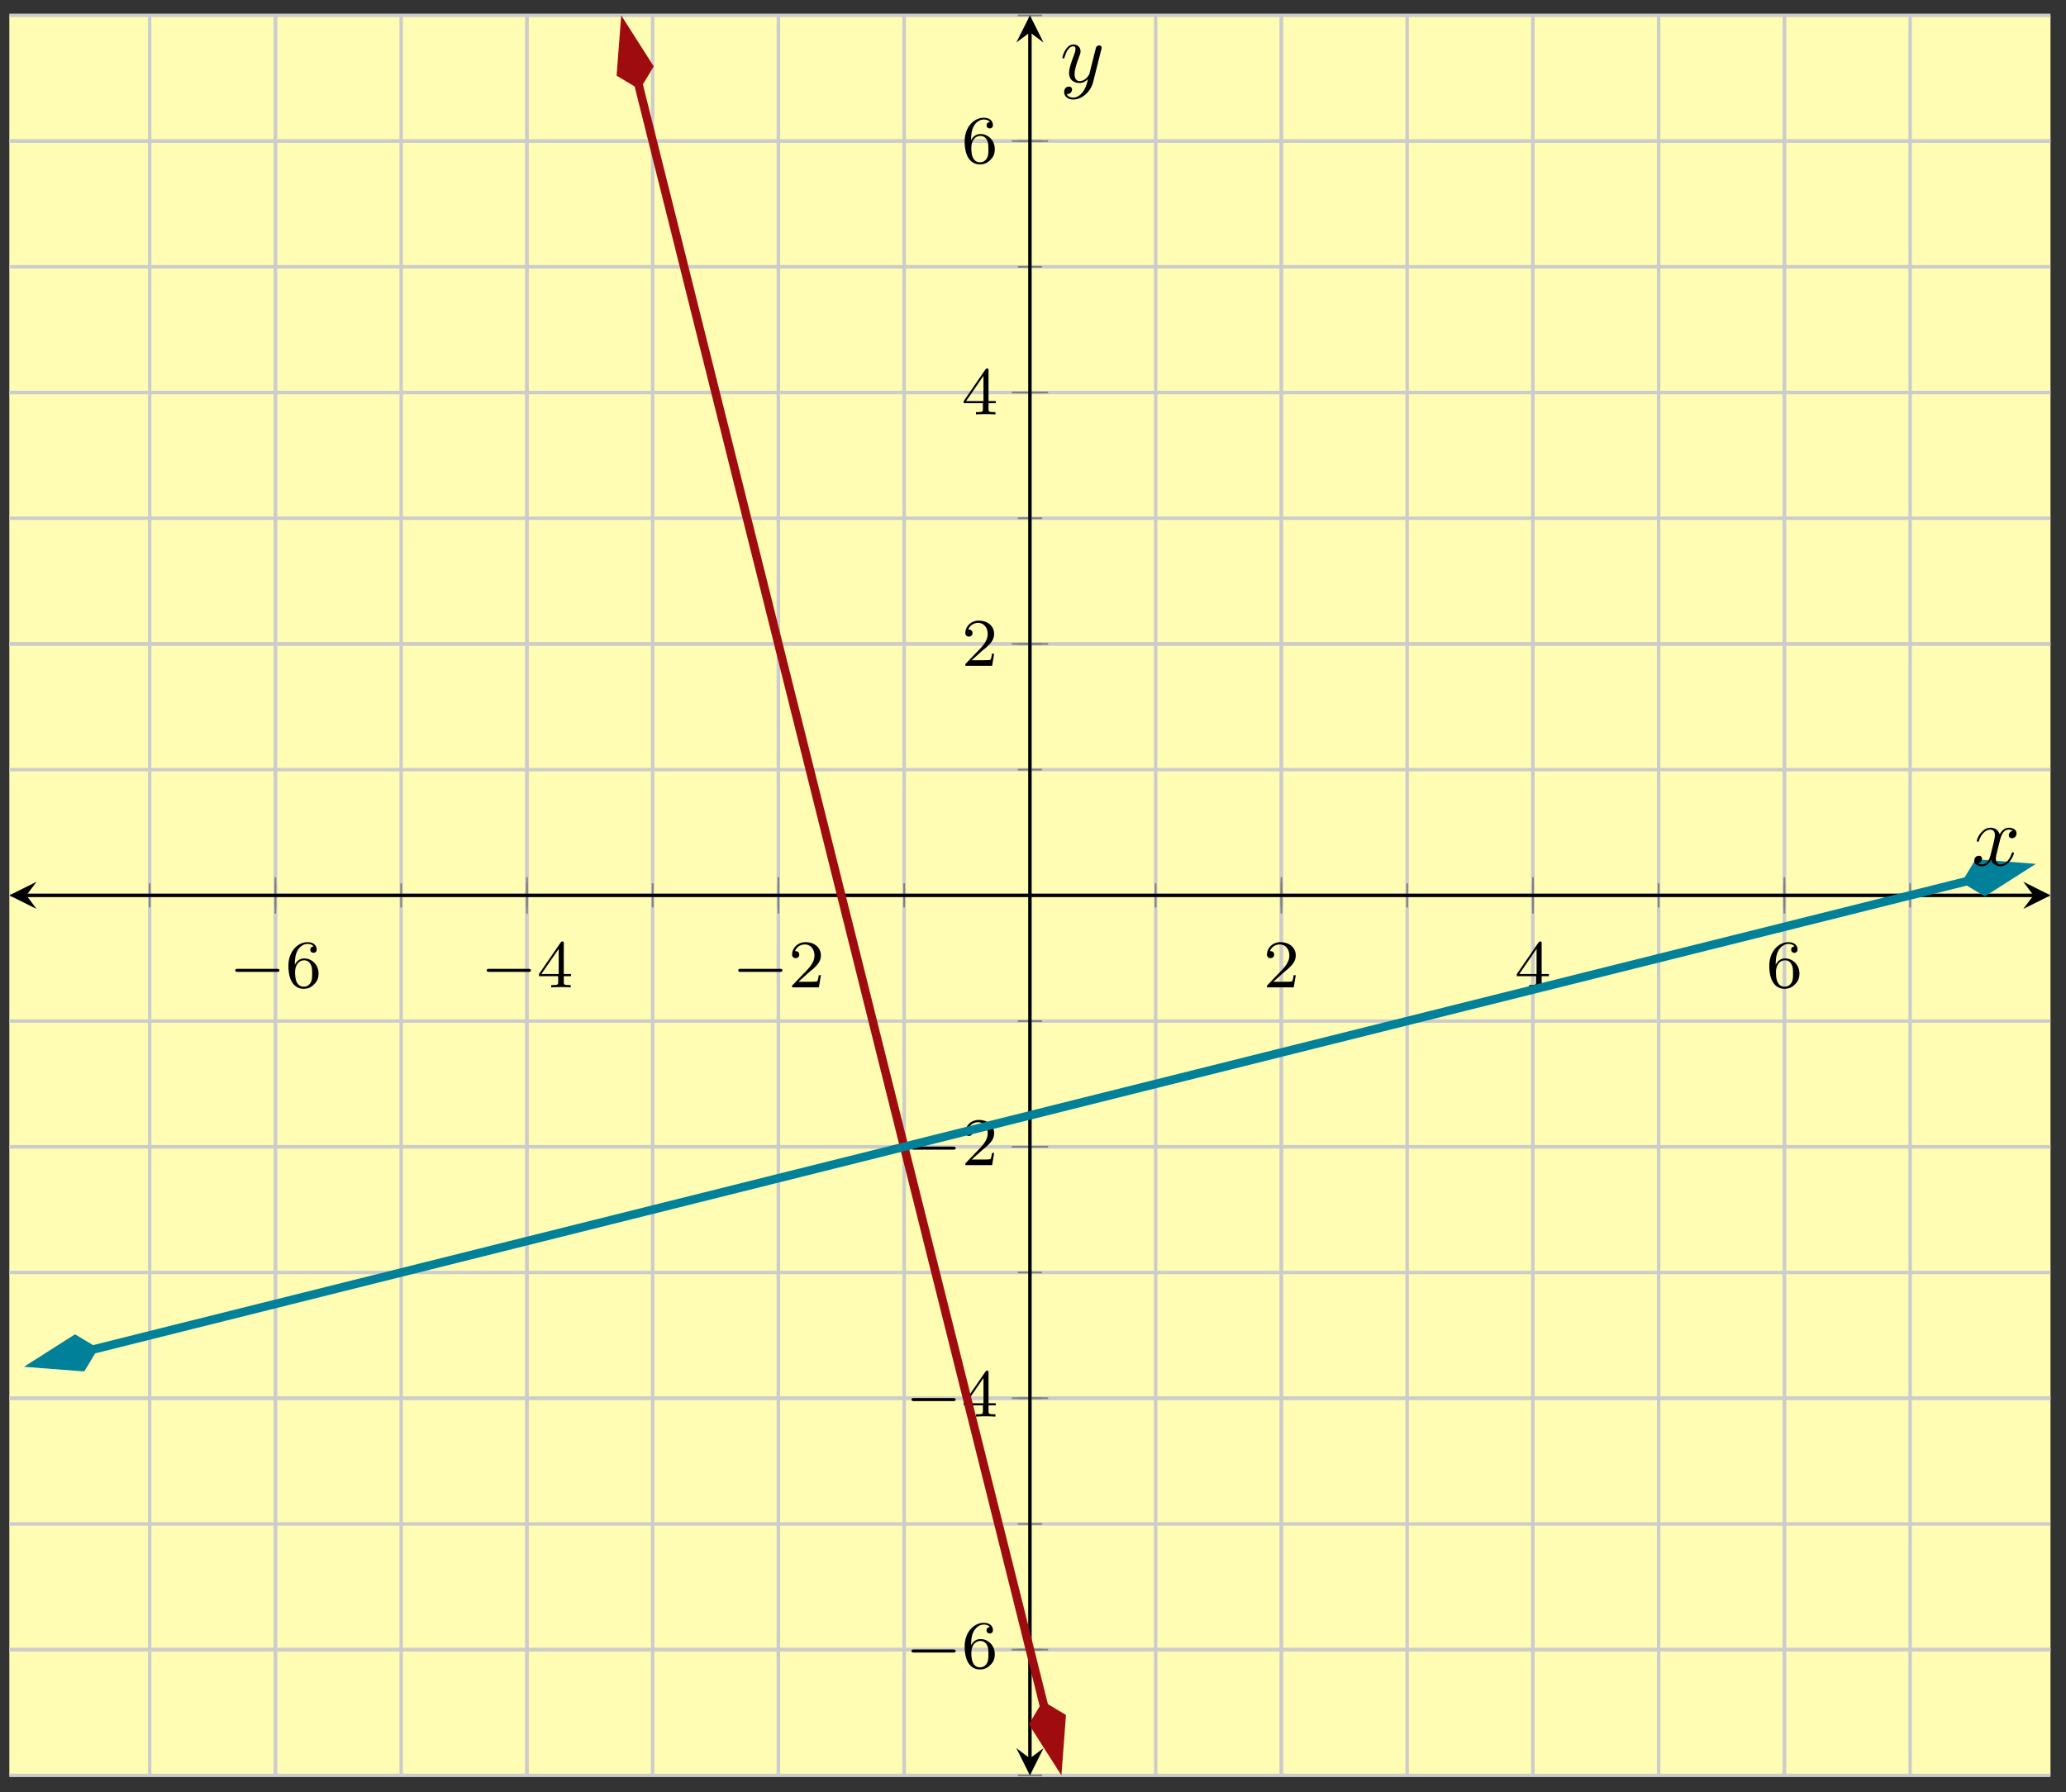 <?xml version="1.0" encoding="UTF-8"?>
<svg xmlns="http://www.w3.org/2000/svg" xmlns:xlink="http://www.w3.org/1999/xlink" width="242pt" height="210pt" viewBox="0 0 242 210" version="1.1">
<rect x="0" y="0" width="242" height="210" fill="#333333" stroke="none"/>
<defs>
<g>
<symbol overflow="visible" id="glyph0-0">
<path style="stroke:none;" d=""/>
</symbol>
<symbol overflow="visible" id="glyph0-1">
<path style="stroke:none;" d="M 5.562 -1.812 C 5.703 -1.812 5.875 -1.812 5.875 -1.984 C 5.875 -2.172 5.703 -2.172 5.562 -2.172 L 1 -2.172 C 0.875 -2.172 0.703 -2.172 0.703 -1.984 C 0.703 -1.812 0.875 -1.812 1 -1.812 Z M 5.562 -1.812 "/>
</symbol>
<symbol overflow="visible" id="glyph1-0">
<path style="stroke:none;" d=""/>
</symbol>
<symbol overflow="visible" id="glyph1-1">
<path style="stroke:none;" d="M 1.094 -2.641 C 1.094 -3.297 1.156 -3.875 1.438 -4.359 C 1.688 -4.766 2.094 -5.094 2.594 -5.094 C 2.75 -5.094 3.109 -5.062 3.297 -4.797 C 2.938 -4.766 2.906 -4.5 2.906 -4.422 C 2.906 -4.172 3.094 -4.047 3.281 -4.047 C 3.422 -4.047 3.656 -4.125 3.656 -4.438 C 3.656 -4.906 3.297 -5.297 2.578 -5.297 C 1.469 -5.297 0.344 -4.25 0.344 -2.531 C 0.344 -0.359 1.359 0.172 2.125 0.172 C 2.516 0.172 2.922 0.062 3.281 -0.281 C 3.609 -0.594 3.875 -0.922 3.875 -1.625 C 3.875 -2.656 3.078 -3.391 2.203 -3.391 C 1.625 -3.391 1.281 -3.031 1.094 -2.641 Z M 2.125 -0.078 C 1.703 -0.078 1.438 -0.359 1.328 -0.594 C 1.141 -0.953 1.125 -1.484 1.125 -1.797 C 1.125 -2.578 1.547 -3.172 2.172 -3.172 C 2.562 -3.172 2.812 -2.969 2.953 -2.688 C 3.125 -2.391 3.125 -2.031 3.125 -1.625 C 3.125 -1.219 3.125 -0.875 2.969 -0.578 C 2.75 -0.219 2.484 -0.078 2.125 -0.078 Z M 2.125 -0.078 "/>
</symbol>
<symbol overflow="visible" id="glyph1-2">
<path style="stroke:none;" d="M 3.141 -5.156 C 3.141 -5.312 3.141 -5.375 2.969 -5.375 C 2.875 -5.375 2.859 -5.375 2.781 -5.266 L 0.234 -1.562 L 0.234 -1.312 L 2.484 -1.312 L 2.484 -0.641 C 2.484 -0.344 2.469 -0.266 1.844 -0.266 L 1.672 -0.266 L 1.672 0 C 2.344 -0.031 2.359 -0.031 2.812 -0.031 C 3.266 -0.031 3.281 -0.031 3.953 0 L 3.953 -0.266 L 3.781 -0.266 C 3.156 -0.266 3.141 -0.344 3.141 -0.641 L 3.141 -1.312 L 3.984 -1.312 L 3.984 -1.562 L 3.141 -1.562 Z M 2.547 -4.516 L 2.547 -1.562 L 0.516 -1.562 Z M 2.547 -4.516 "/>
</symbol>
<symbol overflow="visible" id="glyph1-3">
<path style="stroke:none;" d="M 2.25 -1.625 C 2.375 -1.75 2.703 -2.016 2.844 -2.125 C 3.328 -2.578 3.797 -3.016 3.797 -3.734 C 3.797 -4.688 3 -5.297 2.016 -5.297 C 1.047 -5.297 0.422 -4.578 0.422 -3.859 C 0.422 -3.469 0.734 -3.422 0.844 -3.422 C 1.016 -3.422 1.266 -3.531 1.266 -3.844 C 1.266 -4.25 0.859 -4.25 0.766 -4.25 C 1 -4.844 1.531 -5.031 1.922 -5.031 C 2.656 -5.031 3.047 -4.406 3.047 -3.734 C 3.047 -2.906 2.469 -2.297 1.516 -1.344 L 0.516 -0.297 C 0.422 -0.219 0.422 -0.203 0.422 0 L 3.562 0 L 3.797 -1.422 L 3.547 -1.422 C 3.531 -1.266 3.469 -0.875 3.375 -0.719 C 3.328 -0.656 2.719 -0.656 2.594 -0.656 L 1.172 -0.656 Z M 2.25 -1.625 "/>
</symbol>
<symbol overflow="visible" id="glyph2-0">
<path style="stroke:none;" d=""/>
</symbol>
<symbol overflow="visible" id="glyph2-1">
<path style="stroke:none;" d="M 3.328 -3.016 C 3.391 -3.266 3.625 -4.188 4.312 -4.188 C 4.359 -4.188 4.609 -4.188 4.812 -4.062 C 4.531 -4 4.344 -3.766 4.344 -3.516 C 4.344 -3.359 4.453 -3.172 4.719 -3.172 C 4.938 -3.172 5.25 -3.344 5.25 -3.75 C 5.25 -4.266 4.672 -4.406 4.328 -4.406 C 3.75 -4.406 3.406 -3.875 3.281 -3.656 C 3.031 -4.312 2.5 -4.406 2.203 -4.406 C 1.172 -4.406 0.594 -3.125 0.594 -2.875 C 0.594 -2.766 0.703 -2.766 0.719 -2.766 C 0.797 -2.766 0.828 -2.797 0.844 -2.875 C 1.188 -3.938 1.844 -4.188 2.188 -4.188 C 2.375 -4.188 2.719 -4.094 2.719 -3.516 C 2.719 -3.203 2.547 -2.547 2.188 -1.141 C 2.031 -0.531 1.672 -0.109 1.234 -0.109 C 1.172 -0.109 0.953 -0.109 0.734 -0.234 C 0.984 -0.297 1.203 -0.5 1.203 -0.781 C 1.203 -1.047 0.984 -1.125 0.844 -1.125 C 0.531 -1.125 0.297 -0.875 0.297 -0.547 C 0.297 -0.094 0.781 0.109 1.219 0.109 C 1.891 0.109 2.25 -0.594 2.266 -0.641 C 2.391 -0.281 2.75 0.109 3.344 0.109 C 4.375 0.109 4.938 -1.172 4.938 -1.422 C 4.938 -1.531 4.859 -1.531 4.828 -1.531 C 4.734 -1.531 4.719 -1.484 4.688 -1.422 C 4.359 -0.344 3.688 -0.109 3.375 -0.109 C 2.984 -0.109 2.828 -0.422 2.828 -0.766 C 2.828 -0.984 2.875 -1.203 2.984 -1.641 Z M 3.328 -3.016 "/>
</symbol>
<symbol overflow="visible" id="glyph2-2">
<path style="stroke:none;" d="M 4.844 -3.797 C 4.891 -3.938 4.891 -3.953 4.891 -4.031 C 4.891 -4.203 4.75 -4.297 4.594 -4.297 C 4.5 -4.297 4.344 -4.234 4.25 -4.094 C 4.234 -4.031 4.141 -3.734 4.109 -3.547 C 4.031 -3.297 3.969 -3.016 3.906 -2.75 L 3.453 -0.953 C 3.422 -0.812 2.984 -0.109 2.328 -0.109 C 1.828 -0.109 1.719 -0.547 1.719 -0.922 C 1.719 -1.375 1.891 -2 2.219 -2.875 C 2.375 -3.281 2.422 -3.391 2.422 -3.594 C 2.422 -4.031 2.109 -4.406 1.609 -4.406 C 0.656 -4.406 0.297 -2.953 0.297 -2.875 C 0.297 -2.766 0.391 -2.766 0.406 -2.766 C 0.516 -2.766 0.516 -2.797 0.562 -2.953 C 0.844 -3.891 1.234 -4.188 1.578 -4.188 C 1.656 -4.188 1.828 -4.188 1.828 -3.875 C 1.828 -3.625 1.719 -3.359 1.656 -3.172 C 1.25 -2.109 1.078 -1.547 1.078 -1.078 C 1.078 -0.188 1.703 0.109 2.297 0.109 C 2.688 0.109 3.016 -0.062 3.297 -0.344 C 3.172 0.172 3.047 0.672 2.656 1.203 C 2.391 1.531 2.016 1.828 1.562 1.828 C 1.422 1.828 0.969 1.797 0.797 1.406 C 0.953 1.406 1.094 1.406 1.219 1.281 C 1.328 1.203 1.422 1.062 1.422 0.875 C 1.422 0.562 1.156 0.531 1.062 0.531 C 0.828 0.531 0.5 0.688 0.5 1.172 C 0.5 1.672 0.938 2.047 1.562 2.047 C 2.578 2.047 3.609 1.141 3.891 0.016 Z M 4.844 -3.797 "/>
</symbol>
</g>
<clipPath id="clip1">
  <path d="M 60 1.797 L 137 1.797 L 137 208.008 L 60 208.008 Z M 60 1.797 "/>
</clipPath>
<clipPath id="clip2">
  <path d="M 58 1.797 L 91 1.797 L 91 24 L 58 24 Z M 58 1.797 "/>
</clipPath>
<clipPath id="clip3">
  <path d="M 107 185 L 139 185 L 139 208.008 L 107 208.008 Z M 107 185 "/>
</clipPath>
<clipPath id="clip4">
  <path d="M 1.094 89 L 240.184 89 L 240.184 173 L 1.094 173 Z M 1.094 89 "/>
</clipPath>
<clipPath id="clip5">
  <path d="M 1.094 142 L 25 142 L 25 175 L 1.094 175 Z M 1.094 142 "/>
</clipPath>
<clipPath id="clip6">
  <path d="M 216 87 L 240.184 87 L 240.184 119 L 216 119 Z M 216 87 "/>
</clipPath>
<clipPath id="clip7">
  <path d="M 1.094 202 L 9 202 L 9 208.008 L 1.094 208.008 Z M 1.094 202 "/>
</clipPath>
</defs>
<g id="surface1">
<path style=" stroke:none;fill-rule:nonzero;fill:rgb(100%,98.47%,70.001%);fill-opacity:1;" d="M 1.094 208.008 L 240.184 208.008 L 240.184 1.797 L 1.094 1.797 Z M 1.094 208.008 "/>
<path style="fill:none;stroke-width:0.399;stroke-linecap:butt;stroke-linejoin:miter;stroke:rgb(79.999%,79.999%,79.999%);stroke-opacity:1;stroke-miterlimit:10;" d="M 14.727 0 L 14.727 206.207 M 29.457 0 L 29.457 206.207 M 44.188 0 L 44.188 206.207 M 58.918 0 L 58.918 206.207 M 73.644 0 L 73.644 206.207 M 88.374 0 L 88.374 206.207 M 103.104 0 L 103.104 206.207 M 117.835 0 L 117.835 206.207 M 132.561 0 L 132.561 206.207 M 147.291 0 L 147.291 206.207 M 162.021 0 L 162.021 206.207 M 176.751 0 L 176.751 206.207 M 191.478 0 L 191.478 206.207 M 206.208 0 L 206.208 206.207 M 220.938 0 L 220.938 206.207 " transform="matrix(1,0,0,-1,2.804,208.008)"/>
<path style="fill:none;stroke-width:0.399;stroke-linecap:butt;stroke-linejoin:miter;stroke:rgb(79.999%,79.999%,79.999%);stroke-opacity:1;stroke-miterlimit:10;" d="M 29.457 0 L 29.457 206.207 M 58.918 0 L 58.918 206.207 M 88.374 0 L 88.374 206.207 M 147.291 0 L 147.291 206.207 M 176.751 0 L 176.751 206.207 M 206.208 0 L 206.208 206.207 " transform="matrix(1,0,0,-1,2.804,208.008)"/>
<path style="fill:none;stroke-width:0.399;stroke-linecap:butt;stroke-linejoin:miter;stroke:rgb(79.999%,79.999%,79.999%);stroke-opacity:1;stroke-miterlimit:10;" d="M -1.71 0 L 237.375 0 M -1.71 14.73 L 237.375 14.73 M -1.71 29.456 L 237.375 29.456 M -1.71 44.187 L 237.375 44.187 M -1.71 58.917 L 237.375 58.917 M -1.71 73.647 L 237.375 73.647 M -1.71 88.373 L 237.375 88.373 M -1.71 103.103 L 237.375 103.103 M -1.71 117.834 L 237.375 117.834 M -1.71 132.564 L 237.375 132.564 M -1.71 147.29 L 237.375 147.29 M -1.71 162.02 L 237.375 162.02 M -1.71 176.75 L 237.375 176.75 M -1.71 191.481 L 237.375 191.481 M -1.71 206.207 L 237.375 206.207 " transform="matrix(1,0,0,-1,2.804,208.008)"/>
<path style="fill:none;stroke-width:0.399;stroke-linecap:butt;stroke-linejoin:miter;stroke:rgb(79.999%,79.999%,79.999%);stroke-opacity:1;stroke-miterlimit:10;" d="M -1.71 14.73 L 237.375 14.73 M -1.71 44.187 L 237.375 44.187 M -1.71 73.647 L 237.375 73.647 M -1.71 132.564 L 237.375 132.564 M -1.71 162.02 L 237.375 162.02 M -1.71 191.481 L 237.375 191.481 " transform="matrix(1,0,0,-1,2.804,208.008)"/>
<path style="fill:none;stroke-width:0.199;stroke-linecap:butt;stroke-linejoin:miter;stroke:rgb(50%,50%,50%);stroke-opacity:1;stroke-miterlimit:10;" d="M 14.727 101.685 L 14.727 104.521 M 29.457 101.685 L 29.457 104.521 M 44.188 101.685 L 44.188 104.521 M 58.918 101.685 L 58.918 104.521 M 73.644 101.685 L 73.644 104.521 M 88.374 101.685 L 88.374 104.521 M 103.104 101.685 L 103.104 104.521 M 117.835 101.685 L 117.835 104.521 M 132.561 101.685 L 132.561 104.521 M 147.291 101.685 L 147.291 104.521 M 162.021 101.685 L 162.021 104.521 M 176.751 101.685 L 176.751 104.521 M 191.478 101.685 L 191.478 104.521 M 206.208 101.685 L 206.208 104.521 M 220.938 101.685 L 220.938 104.521 " transform="matrix(1,0,0,-1,2.804,208.008)"/>
<path style="fill:none;stroke-width:0.199;stroke-linecap:butt;stroke-linejoin:miter;stroke:rgb(50%,50%,50%);stroke-opacity:1;stroke-miterlimit:10;" d="M 29.457 100.978 L 29.457 105.228 M 58.918 100.978 L 58.918 105.228 M 88.374 100.978 L 88.374 105.228 M 147.291 100.978 L 147.291 105.228 M 176.751 100.978 L 176.751 105.228 M 206.208 100.978 L 206.208 105.228 " transform="matrix(1,0,0,-1,2.804,208.008)"/>
<path style="fill:none;stroke-width:0.199;stroke-linecap:butt;stroke-linejoin:miter;stroke:rgb(50%,50%,50%);stroke-opacity:1;stroke-miterlimit:10;" d="M 116.417 0 L 119.253 0 M 116.417 14.73 L 119.253 14.73 M 116.417 29.456 L 119.253 29.456 M 116.417 44.187 L 119.253 44.187 M 116.417 58.917 L 119.253 58.917 M 116.417 73.647 L 119.253 73.647 M 116.417 88.373 L 119.253 88.373 M 116.417 103.103 L 119.253 103.103 M 116.417 117.834 L 119.253 117.834 M 116.417 132.564 L 119.253 132.564 M 116.417 147.29 L 119.253 147.29 M 116.417 162.02 L 119.253 162.02 M 116.417 176.75 L 119.253 176.75 M 116.417 191.481 L 119.253 191.481 M 116.417 206.207 L 119.253 206.207 " transform="matrix(1,0,0,-1,2.804,208.008)"/>
<path style="fill:none;stroke-width:0.199;stroke-linecap:butt;stroke-linejoin:miter;stroke:rgb(50%,50%,50%);stroke-opacity:1;stroke-miterlimit:10;" d="M 115.706 14.73 L 119.96 14.73 M 115.706 44.187 L 119.96 44.187 M 115.706 73.647 L 119.96 73.647 M 115.706 132.564 L 119.96 132.564 M 115.706 162.02 L 119.96 162.02 M 115.706 191.481 L 119.96 191.481 " transform="matrix(1,0,0,-1,2.804,208.008)"/>
<path style="fill:none;stroke-width:0.399;stroke-linecap:butt;stroke-linejoin:miter;stroke:rgb(0%,0%,0%);stroke-opacity:1;stroke-miterlimit:10;" d="M 0.286 103.103 L 235.383 103.103 " transform="matrix(1,0,0,-1,2.804,208.008)"/>
<path style=" stroke:none;fill-rule:nonzero;fill:rgb(0%,0%,0%);fill-opacity:1;" d="M 1.094 104.902 L 4.285 106.496 L 3.09 104.902 L 4.285 103.309 "/>
<path style=" stroke:none;fill-rule:nonzero;fill:rgb(0%,0%,0%);fill-opacity:1;" d="M 240.184 104.902 L 236.996 103.309 L 238.191 104.902 L 236.996 106.496 "/>
<path style="fill:none;stroke-width:0.399;stroke-linecap:butt;stroke-linejoin:miter;stroke:rgb(0%,0%,0%);stroke-opacity:1;stroke-miterlimit:10;" d="M 117.835 1.992 L 117.835 204.215 " transform="matrix(1,0,0,-1,2.804,208.008)"/>
<path style=" stroke:none;fill-rule:nonzero;fill:rgb(0%,0%,0%);fill-opacity:1;" d="M 120.641 208.008 L 122.234 204.82 L 120.641 206.016 L 119.047 204.82 "/>
<path style=" stroke:none;fill-rule:nonzero;fill:rgb(0%,0%,0%);fill-opacity:1;" d="M 120.641 1.797 L 119.047 4.984 L 120.641 3.789 L 122.234 4.984 "/>
<g style="fill:rgb(0%,0%,0%);fill-opacity:1;">
  <use xlink:href="#glyph0-1" x="26.852" y="115.684"/>
</g>
<g style="fill:rgb(0%,0%,0%);fill-opacity:1;">
  <use xlink:href="#glyph1-1" x="33.439" y="115.684"/>
</g>
<g style="fill:rgb(0%,0%,0%);fill-opacity:1;">
  <use xlink:href="#glyph0-1" x="56.311" y="115.684"/>
</g>
<g style="fill:rgb(0%,0%,0%);fill-opacity:1;">
  <use xlink:href="#glyph1-2" x="62.898" y="115.684"/>
</g>
<g style="fill:rgb(0%,0%,0%);fill-opacity:1;">
  <use xlink:href="#glyph0-1" x="85.77" y="115.684"/>
</g>
<g style="fill:rgb(0%,0%,0%);fill-opacity:1;">
  <use xlink:href="#glyph1-3" x="92.357" y="115.684"/>
</g>
<g style="fill:rgb(0%,0%,0%);fill-opacity:1;">
  <use xlink:href="#glyph1-3" x="147.982" y="115.684"/>
</g>
<g style="fill:rgb(0%,0%,0%);fill-opacity:1;">
  <use xlink:href="#glyph1-2" x="177.44" y="115.684"/>
</g>
<g style="fill:rgb(0%,0%,0%);fill-opacity:1;">
  <use xlink:href="#glyph1-1" x="206.9" y="115.684"/>
</g>
<g style="fill:rgb(0%,0%,0%);fill-opacity:1;">
  <use xlink:href="#glyph0-1" x="106.064" y="195.432"/>
</g>
<g style="fill:rgb(0%,0%,0%);fill-opacity:1;">
  <use xlink:href="#glyph1-1" x="112.651" y="195.432"/>
</g>
<g style="fill:rgb(0%,0%,0%);fill-opacity:1;">
  <use xlink:href="#glyph0-1" x="106.064" y="165.972"/>
</g>
<g style="fill:rgb(0%,0%,0%);fill-opacity:1;">
  <use xlink:href="#glyph1-2" x="112.651" y="165.972"/>
</g>
<g style="fill:rgb(0%,0%,0%);fill-opacity:1;">
  <use xlink:href="#glyph0-1" x="106.064" y="136.513"/>
</g>
<g style="fill:rgb(0%,0%,0%);fill-opacity:1;">
  <use xlink:href="#glyph1-3" x="112.651" y="136.513"/>
</g>
<g style="fill:rgb(0%,0%,0%);fill-opacity:1;">
  <use xlink:href="#glyph1-3" x="112.65" y="78.01"/>
</g>
<g style="fill:rgb(0%,0%,0%);fill-opacity:1;">
  <use xlink:href="#glyph1-2" x="112.65" y="48.552"/>
</g>
<g style="fill:rgb(0%,0%,0%);fill-opacity:1;">
  <use xlink:href="#glyph1-1" x="112.65" y="19.093"/>
</g>
<g clip-path="url(#clip1)" clip-rule="nonzero">
<path style="fill:none;stroke-width:0.996;stroke-linecap:butt;stroke-linejoin:miter;stroke:rgb(61.96%,4.706%,5.881%);stroke-opacity:1;stroke-miterlimit:10;" d="M 71.968 198.195 L 74.261 189.024 L 76.41 180.434 L 78.554 171.84 L 80.703 163.247 L 82.851 154.657 L 84.999 146.064 L 87.148 137.474 L 89.296 128.88 L 91.444 120.291 L 95.741 103.103 L 97.89 94.514 L 100.034 85.92 L 102.183 77.331 L 106.479 60.143 L 108.628 51.554 L 110.776 42.96 L 112.925 34.37 L 117.221 17.183 L 119.366 8.594 L 119.51 8.015 " transform="matrix(1,0,0,-1,2.804,208.008)"/>
</g>
<path style=" stroke:none;fill-rule:nonzero;fill:rgb(61.96%,4.706%,5.881%);fill-opacity:1;" d="M 73.152 3.324 L 72.746 8.594 L 74.773 9.809 L 75.988 7.785 Z M 73.152 3.324 "/>
<g clip-path="url(#clip2)" clip-rule="nonzero">
<path style="fill:none;stroke-width:0.996;stroke-linecap:butt;stroke-linejoin:miter;stroke:rgb(61.96%,4.706%,5.881%);stroke-opacity:1;stroke-miterlimit:10;" d="M 7.39 -0.001 L 2.376 1.671 L 0.706 -0.001 L 2.374 -1.671 Z M 7.39 -0.001 " transform="matrix(-0.243,-0.97,-0.97,0.243,74.943,10.494)"/>
</g>
<path style=" stroke:none;fill-rule:nonzero;fill:rgb(61.96%,4.706%,5.881%);fill-opacity:1;" d="M 123.941 206.48 L 124.344 201.207 L 122.316 199.992 L 121.102 202.02 Z M 123.941 206.48 "/>
<g clip-path="url(#clip3)" clip-rule="nonzero">
<path style="fill:none;stroke-width:0.996;stroke-linecap:butt;stroke-linejoin:miter;stroke:rgb(61.96%,4.706%,5.881%);stroke-opacity:1;stroke-miterlimit:10;" d="M 7.393 0.001 L 2.375 1.67 L 0.704 -0.002 L 2.377 -1.672 Z M 7.393 0.001 " transform="matrix(0.243,0.97,0.97,-0.243,122.147,199.308)"/>
</g>
<g clip-path="url(#clip4)" clip-rule="nonzero">
<path style="fill:none;stroke-width:0.996;stroke-linecap:butt;stroke-linejoin:miter;stroke:rgb(0%,50.194%,59.999%);stroke-opacity:1;stroke-miterlimit:10;" d="M 8.016 49.874 L 9.821 50.323 L 19.637 52.78 L 29.457 55.233 L 39.278 57.69 L 49.098 60.143 L 58.918 62.6 L 68.734 65.053 L 78.554 67.51 L 98.194 72.417 L 108.014 74.874 L 117.831 77.327 L 127.651 79.784 L 137.471 82.237 L 147.291 84.694 L 157.111 87.147 L 166.927 89.604 L 176.747 92.057 L 186.568 94.514 L 206.208 99.42 L 216.028 101.877 L 225.844 104.33 L 227.649 104.783 " transform="matrix(1,0,0,-1,2.804,208.008)"/>
</g>
<path style=" stroke:none;fill-rule:nonzero;fill:rgb(0%,50.194%,59.999%);fill-opacity:1;" d="M 4.332 159.754 L 9.602 160.16 L 10.82 158.133 L 8.793 156.918 Z M 4.332 159.754 "/>
<g clip-path="url(#clip5)" clip-rule="nonzero">
<path style="fill:none;stroke-width:0.996;stroke-linecap:butt;stroke-linejoin:miter;stroke:rgb(0%,50.194%,59.999%);stroke-opacity:1;stroke-miterlimit:10;" d="M 7.391 -0.001 L 2.377 1.671 L 0.703 -0 L 2.375 -1.67 Z M 7.391 -0.001 " transform="matrix(-0.97,0.243,0.243,0.97,11.503,157.963)"/>
</g>
<path style=" stroke:none;fill-rule:nonzero;fill:rgb(0%,50.194%,59.999%);fill-opacity:1;" d="M 236.945 101.602 L 231.676 101.195 L 230.457 103.223 L 232.484 104.441 Z M 236.945 101.602 "/>
<g clip-path="url(#clip6)" clip-rule="nonzero">
<path style="fill:none;stroke-width:0.996;stroke-linecap:butt;stroke-linejoin:miter;stroke:rgb(0%,50.194%,59.999%);stroke-opacity:1;stroke-miterlimit:10;" d="M 7.392 -0 L 2.378 1.672 L 0.704 0.001 L 2.375 -1.673 Z M 7.392 -0 " transform="matrix(0.97,-0.243,-0.243,-0.97,229.774,103.394)"/>
</g>
<g clip-path="url(#clip7)" clip-rule="nonzero">
<path style="fill:none;stroke-width:0.399;stroke-linecap:butt;stroke-linejoin:miter;stroke:rgb(50%,50%,50%);stroke-opacity:1;stroke-miterlimit:10;" d="M -0.265 -0.324 L -0.296 -0.207 L -0.175 -0.176 " transform="matrix(1,0,0,-1,2.804,208.008)"/>
</g>
<g style="fill:rgb(0%,0%,0%);fill-opacity:1;">
  <use xlink:href="#glyph2-1" x="230.957" y="101.387"/>
</g>
<g style="fill:rgb(0%,0%,0%);fill-opacity:1;">
  <use xlink:href="#glyph2-2" x="124.149" y="9.614"/>
</g>
</g>
</svg>
